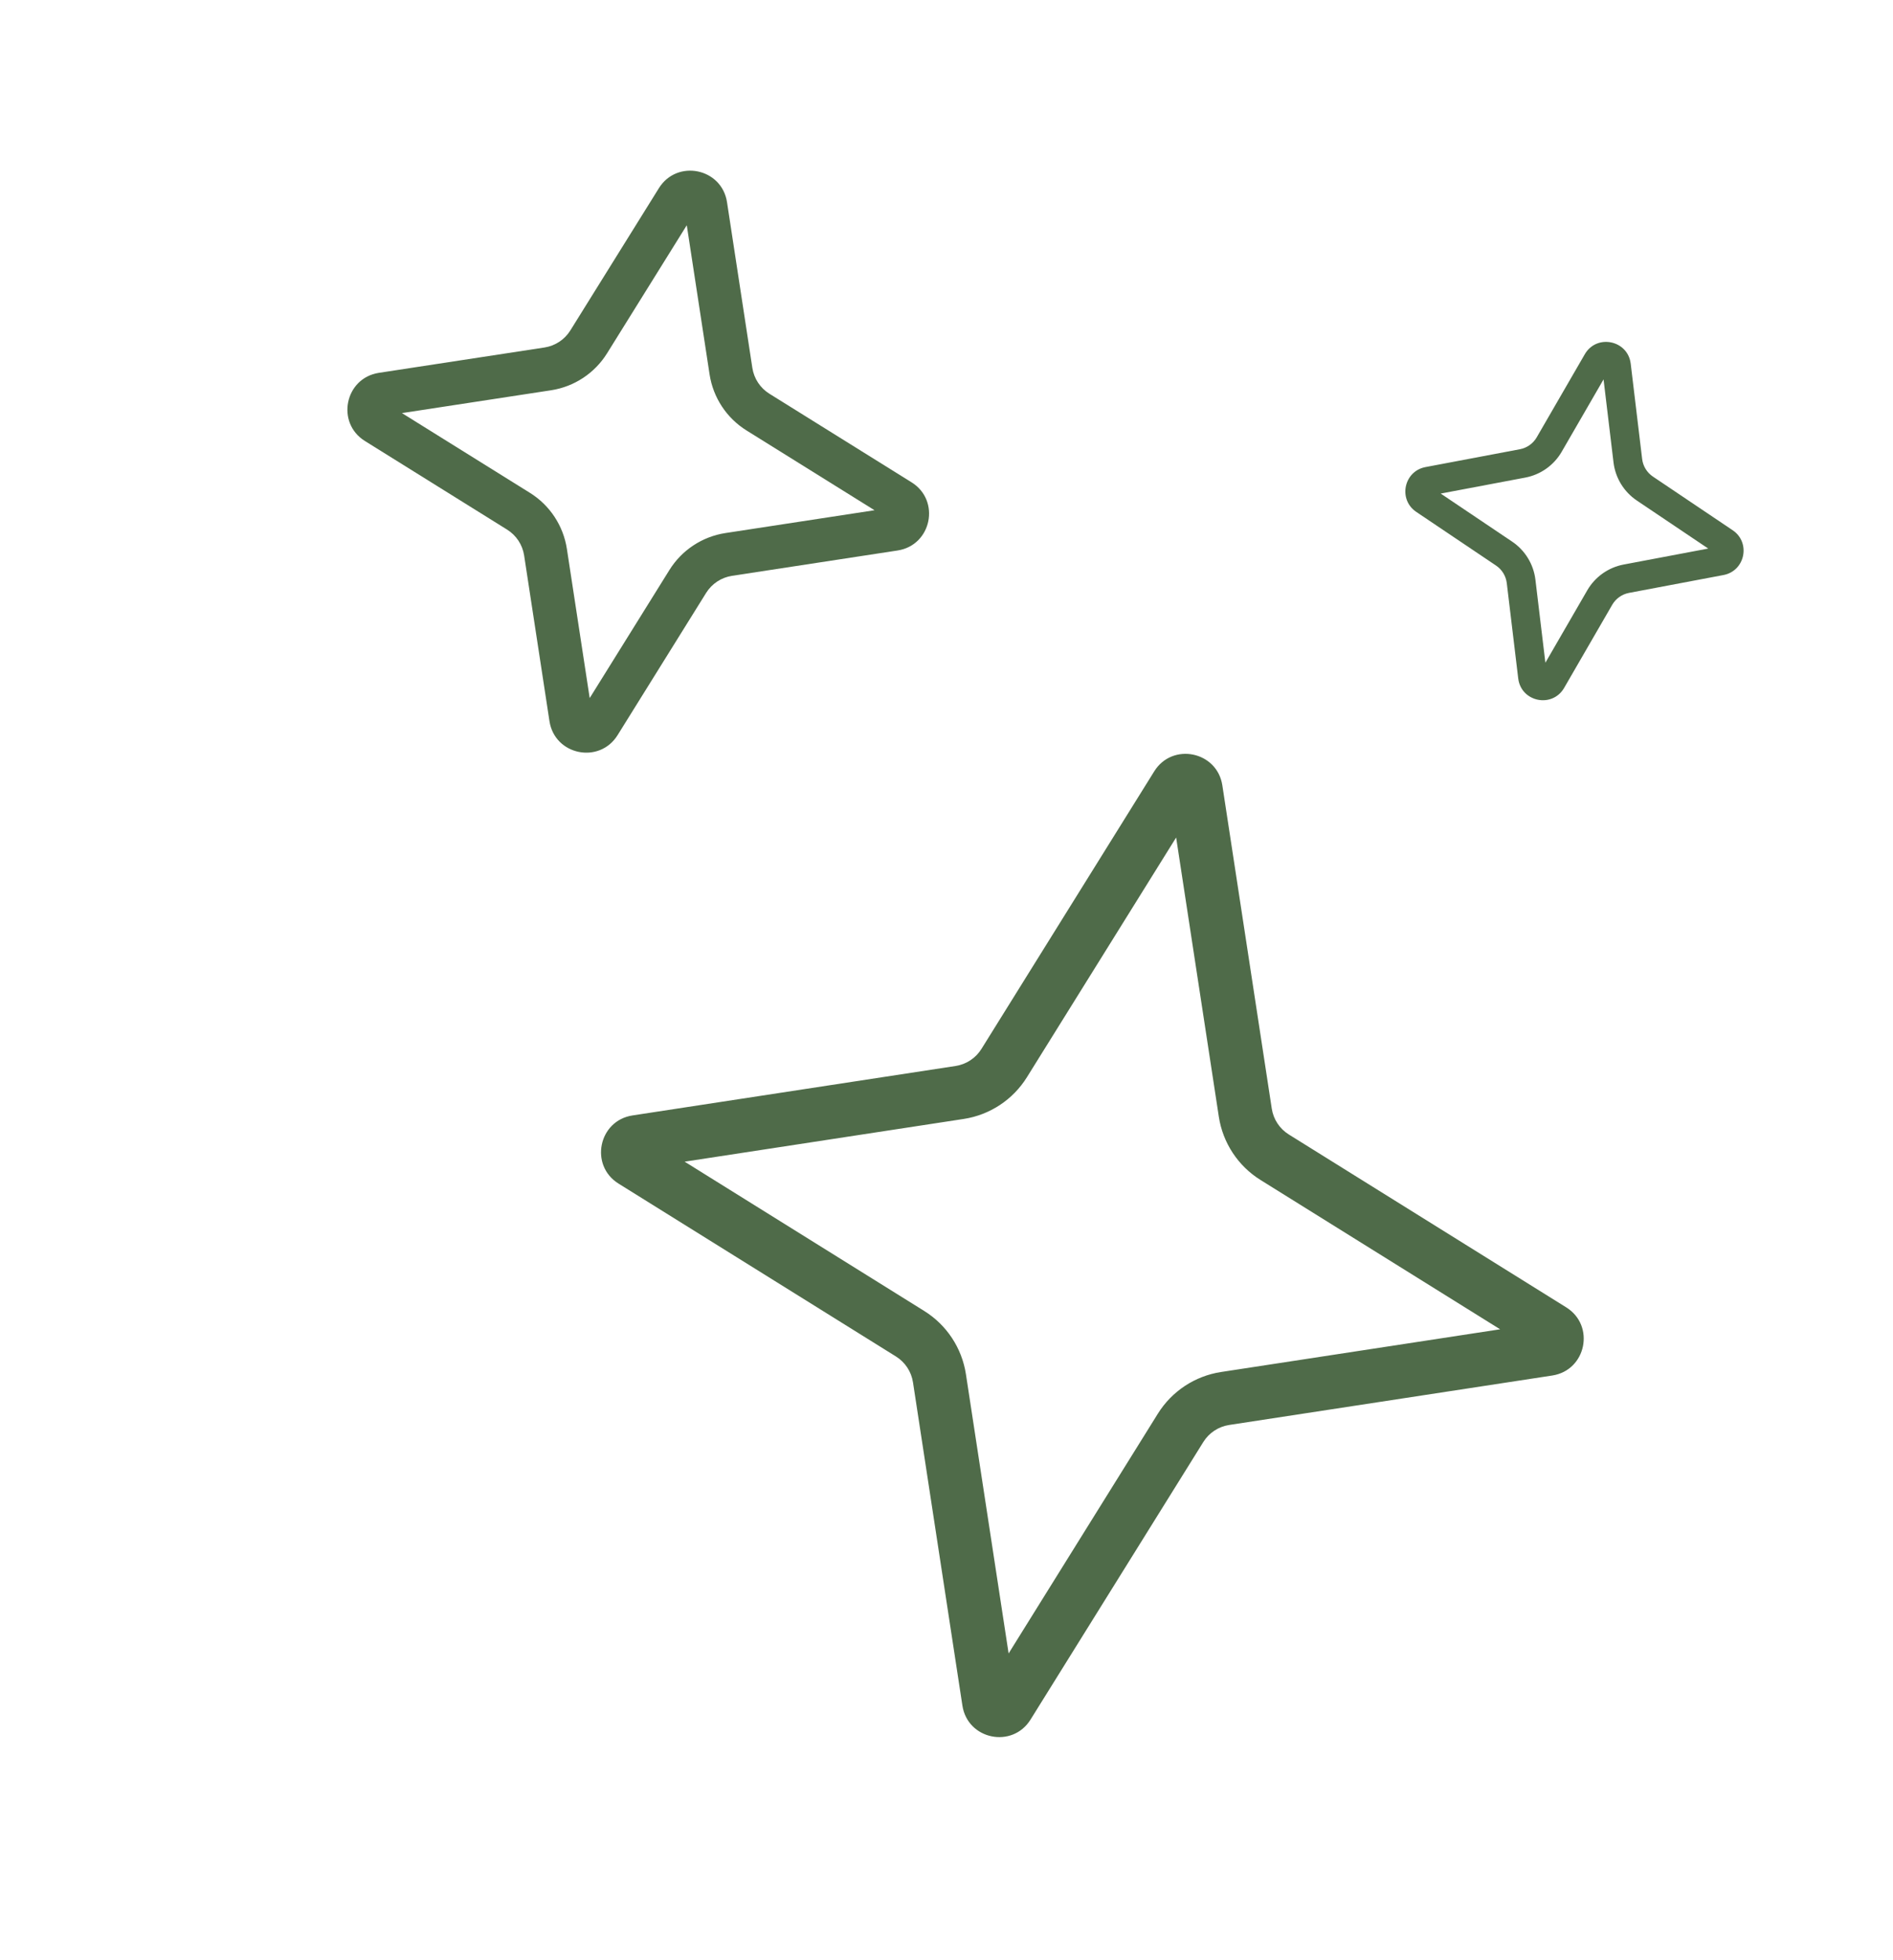<svg width="919" height="951" viewBox="0 0 919 951" fill="none" xmlns="http://www.w3.org/2000/svg">
<g filter="url(#filter0_d)">
<path d="M318.873 90.3C327.707 76.117 349.418 80.577 351.945 97.095L364.241 177.476C365.035 182.669 368.059 187.256 372.518 190.034L441.542 233.023C455.726 241.856 451.266 263.568 434.748 266.095L354.366 278.391C349.173 279.185 344.587 282.209 341.809 286.668L298.82 355.692C289.986 369.876 268.275 365.415 265.748 348.898L253.452 268.516C252.658 263.323 249.634 258.736 245.175 255.959L176.151 212.97C161.967 204.136 166.427 182.425 182.945 179.898L263.327 167.602C268.52 166.807 273.106 163.784 275.884 159.325L318.873 90.3Z" fill="white"/>
<path fill-rule="evenodd" clip-rule="evenodd" d="M275.884 159.325C273.107 163.784 268.52 166.807 263.327 167.602L182.945 179.898C166.427 182.425 161.967 204.136 176.151 212.97L245.175 255.959C249.634 258.736 252.658 263.323 253.452 268.516L265.748 348.898C268.275 365.415 289.986 369.876 298.82 355.692L341.809 286.668C344.587 282.209 349.174 279.185 354.367 278.391L434.748 266.095C451.266 263.568 455.726 241.856 441.542 233.023L372.518 190.034C368.059 187.256 365.035 182.669 364.241 177.476L351.945 97.095C349.418 80.577 327.707 76.117 318.873 90.3L275.884 159.325ZM405.927 159.005L395.439 90.441C386.736 33.548 311.952 18.185 281.524 67.039L244.856 125.916L176.292 136.404C119.398 145.107 104.035 219.891 152.89 250.319L211.766 286.987L222.254 355.551C230.957 412.445 305.741 427.808 336.169 378.953L372.838 320.077L441.402 309.589C498.295 300.886 513.658 226.101 464.804 195.674L405.927 159.005Z" fill="white"/>
<path d="M318.873 90.3C327.707 76.117 349.418 80.577 351.945 97.095L364.241 177.476C365.035 182.669 368.059 187.256 372.518 190.034L441.542 233.023C455.726 241.856 451.266 263.568 434.748 266.095L354.366 278.391C349.173 279.185 344.587 282.209 341.809 286.668L298.82 355.692C289.986 369.876 268.275 365.415 265.748 348.898L253.452 268.516C252.658 263.323 249.634 258.736 245.175 255.959L176.151 212.97C161.967 204.136 166.427 182.425 182.945 179.898L263.327 167.602C268.52 166.807 273.106 163.784 275.884 159.325L318.873 90.3Z" fill="white"/>
<path fill-rule="evenodd" clip-rule="evenodd" d="M332.412 108.284L293.709 170.427C287.692 180.088 277.754 186.639 266.502 188.36L194.134 199.43L256.277 238.134C265.939 244.151 272.489 254.089 274.211 265.341L285.281 337.708L323.984 275.566C330.001 265.904 339.939 259.353 351.191 257.632L423.559 246.562L361.416 207.859C351.754 201.842 345.204 191.903 343.482 180.652L332.412 108.284ZM351.945 97.095C349.418 80.577 327.707 76.117 318.873 90.3L275.884 159.325C273.106 163.784 268.52 166.807 263.327 167.602L182.945 179.898C166.427 182.425 161.967 204.136 176.151 212.97L245.175 255.959C249.634 258.736 252.658 263.323 253.452 268.516L265.748 348.898C268.275 365.415 289.986 369.876 298.82 355.692L341.809 286.668C344.587 282.209 349.173 279.185 354.366 278.391L434.748 266.095C451.266 263.568 455.726 241.856 441.542 233.023L372.518 190.034C368.059 187.256 365.035 182.669 364.241 177.476L351.945 97.095Z" fill="#4F6B49"/>
<path d="M759.359 186.443C768.022 171.478 790.747 176.146 792.809 193.314L795.89 218.972C796.515 224.172 799.372 228.842 803.718 231.764L828.014 248.099C841.371 257.079 837.127 277.736 821.312 280.724L792.544 286.158C787.398 287.13 782.931 290.295 780.307 294.827L767.36 317.192C758.697 332.157 735.972 327.488 733.91 310.32L730.829 284.662C730.204 279.463 727.347 274.793 723.001 271.871L698.705 255.536C685.348 246.556 689.592 225.899 705.407 222.911L734.175 217.477C739.321 216.505 743.788 213.34 746.412 208.808L759.359 186.443Z" fill="white"/>
<path fill-rule="evenodd" clip-rule="evenodd" d="M825.021 209.936L844.753 223.203C880.371 247.15 869.055 302.236 826.88 310.202L803.516 314.616L793.324 332.222C770.223 372.128 709.623 359.678 704.125 313.898L701.699 293.699L681.967 280.432C646.348 256.484 657.664 201.399 699.839 193.432L723.204 189.019L733.396 171.413C756.497 131.507 817.097 143.956 822.595 189.737L825.021 209.936ZM792.809 193.314C790.747 176.146 768.022 171.478 759.359 186.442L746.412 208.808C743.789 213.34 739.321 216.505 734.175 217.477L705.408 222.911C689.592 225.899 685.348 246.555 698.705 255.536L723.001 271.871C727.347 274.793 730.205 279.463 730.829 284.662L733.911 310.32C735.972 327.488 758.697 332.157 767.36 317.192L780.307 294.827C782.931 290.294 787.398 287.13 792.544 286.157L821.312 280.723C837.127 277.736 841.371 257.079 828.014 248.099L803.719 231.764C799.373 228.842 796.515 224.172 795.89 218.972L792.809 193.314Z" fill="white"/>
<path d="M768.366 170.885C774.141 160.908 789.291 164.021 790.666 175.466L796.218 221.702C796.635 225.169 798.54 228.282 801.437 230.23L840.151 256.259C849.056 262.246 846.227 276.017 835.683 278.009L789.843 286.668C786.412 287.316 783.434 289.426 781.685 292.448L758.354 332.75C752.579 342.727 737.429 339.614 736.054 328.169L730.501 281.933C730.085 278.466 728.18 275.353 725.283 273.405L686.568 247.376C677.664 241.389 680.493 227.618 691.037 225.626L736.877 216.967C740.307 216.319 743.286 214.209 745.035 211.187L768.366 170.885Z" fill="white"/>
<path fill-rule="evenodd" clip-rule="evenodd" d="M777.48 183.085L757.151 218.201C753.361 224.748 746.908 229.32 739.475 230.724L698.425 238.478L733.094 261.787C739.371 266.008 743.5 272.753 744.402 280.263L749.24 320.55L769.568 285.434C773.358 278.887 779.811 274.315 787.244 272.911L828.294 265.157L793.626 241.848C787.348 237.627 783.22 230.882 782.318 223.372L777.48 183.085ZM790.666 175.466C789.291 164.021 774.141 160.908 768.366 170.885L745.035 211.187C743.286 214.209 740.307 216.319 736.877 216.967L691.037 225.626C680.493 227.618 677.664 241.389 686.568 247.376L725.283 273.405C728.18 275.353 730.085 278.466 730.501 281.933L736.054 328.169C737.429 339.614 752.579 342.727 758.354 332.75L781.685 292.448C783.434 289.426 786.412 287.316 789.843 286.668L835.683 278.009C846.227 276.017 849.056 262.246 840.151 256.259L801.437 230.23C798.54 228.282 796.635 225.169 796.218 221.702L790.666 175.466Z" fill="#4F6B49"/>
<path d="M559.343 373.259C568.177 359.075 589.889 363.535 592.415 380.053L616.407 536.888C617.201 542.081 620.224 546.668 624.684 549.445L759.359 633.323C773.543 642.157 769.083 663.868 752.565 666.395L595.73 690.386C590.537 691.181 585.95 694.204 583.172 698.664L499.295 833.339C490.461 847.523 468.749 843.062 466.223 826.545L442.232 669.709C441.437 664.516 438.414 659.93 433.954 657.152L299.279 573.275C285.095 564.441 289.555 542.729 306.073 540.203L462.909 516.211C468.102 515.417 472.688 512.394 475.466 507.934L559.343 373.259Z" fill="white"/>
<path fill-rule="evenodd" clip-rule="evenodd" d="M475.465 507.934C472.688 512.393 468.101 515.417 462.908 516.211L306.073 540.203C289.555 542.729 285.095 564.441 299.278 573.275L433.954 657.152C438.413 659.93 441.437 664.516 442.231 669.709L466.222 826.545C468.749 843.062 490.461 847.523 499.294 833.339L583.172 698.663C585.949 694.204 590.536 691.181 595.729 690.386L752.565 666.395C769.082 663.868 773.543 642.157 759.359 633.323L624.683 549.445C620.224 546.668 617.201 542.081 616.406 536.888L592.415 380.053C589.888 363.535 568.177 359.075 559.343 373.259L475.465 507.934ZM661.768 515.994L639.863 372.795C630.599 312.231 550.989 295.876 518.599 347.883L442.014 470.849L298.814 492.754C238.25 502.019 221.896 581.628 273.903 614.018L396.869 690.603L418.774 833.803C428.039 894.367 507.648 910.722 540.038 858.715L616.623 735.749L759.823 713.843C820.387 704.579 836.742 624.97 784.735 592.579L661.768 515.994Z" fill="white"/>
<path d="M559.343 373.259C568.177 359.075 589.889 363.535 592.415 380.053L616.407 536.888C617.201 542.081 620.224 546.668 624.684 549.445L759.359 633.323C773.543 642.157 769.083 663.868 752.565 666.395L595.73 690.386C590.537 691.181 585.95 694.204 583.172 698.664L499.295 833.339C490.461 847.523 468.749 843.062 466.223 826.545L442.232 669.709C441.437 664.516 438.414 659.93 433.954 657.152L299.279 573.275C285.095 564.441 289.555 542.729 306.073 540.203L462.909 516.211C468.102 515.417 472.688 512.394 475.466 507.934L559.343 373.259Z" fill="white"/>
<path fill-rule="evenodd" clip-rule="evenodd" d="M569.983 405.355L497.535 521.679C490.746 532.58 479.534 539.971 466.84 541.912L331.375 562.634L447.7 635.083C458.6 641.872 465.991 653.084 467.933 665.778L488.655 801.242L561.103 684.918C567.892 674.018 579.104 666.627 591.798 664.685L727.263 643.963L610.938 571.515C600.038 564.726 592.647 553.514 590.706 540.82L569.983 405.355ZM592.415 380.053C589.889 363.535 568.177 359.075 559.343 373.259L475.466 507.934C472.688 512.394 468.102 515.417 462.909 516.211L306.073 540.203C289.555 542.729 285.095 564.441 299.279 573.275L433.954 657.152C438.414 659.93 441.437 664.516 442.232 669.709L466.223 826.545C468.749 843.063 490.461 847.523 499.295 833.339L583.172 698.664C585.95 694.204 590.537 691.181 595.73 690.386L752.565 666.395C769.083 663.868 773.543 642.157 759.359 633.323L624.684 549.445C620.224 546.668 617.201 542.081 616.407 536.888L592.415 380.053Z" fill="#4F6B49"/>
</g>
<defs>
<filter id="filter0_d" x="86.153" y="0.303" width="803.072" height="949.755" filterUnits="userSpaceOnUse" color-interpolation-filters="sRGB">
<feFlood flood-opacity="0" result="BackgroundImageFix"/>
<feColorMatrix in="SourceAlpha" type="matrix" values="0 0 0 0 0 0 0 0 0 0 0 0 0 0 0 0 0 0 127 0"/>
<feOffset dx="1" dy="1"/>
<feGaussianBlur stdDeviation="1"/>
<feColorMatrix type="matrix" values="0 0 0 0 0.688 0 0 0 0 0.688 0 0 0 0 0.688 0 0 0 0.2 0"/>
<feBlend mode="normal" in2="BackgroundImageFix" result="effect1_dropShadow"/>
<feBlend mode="normal" in="SourceGraphic" in2="effect1_dropShadow" result="shape"/>
</filter>
</defs>
</svg>
